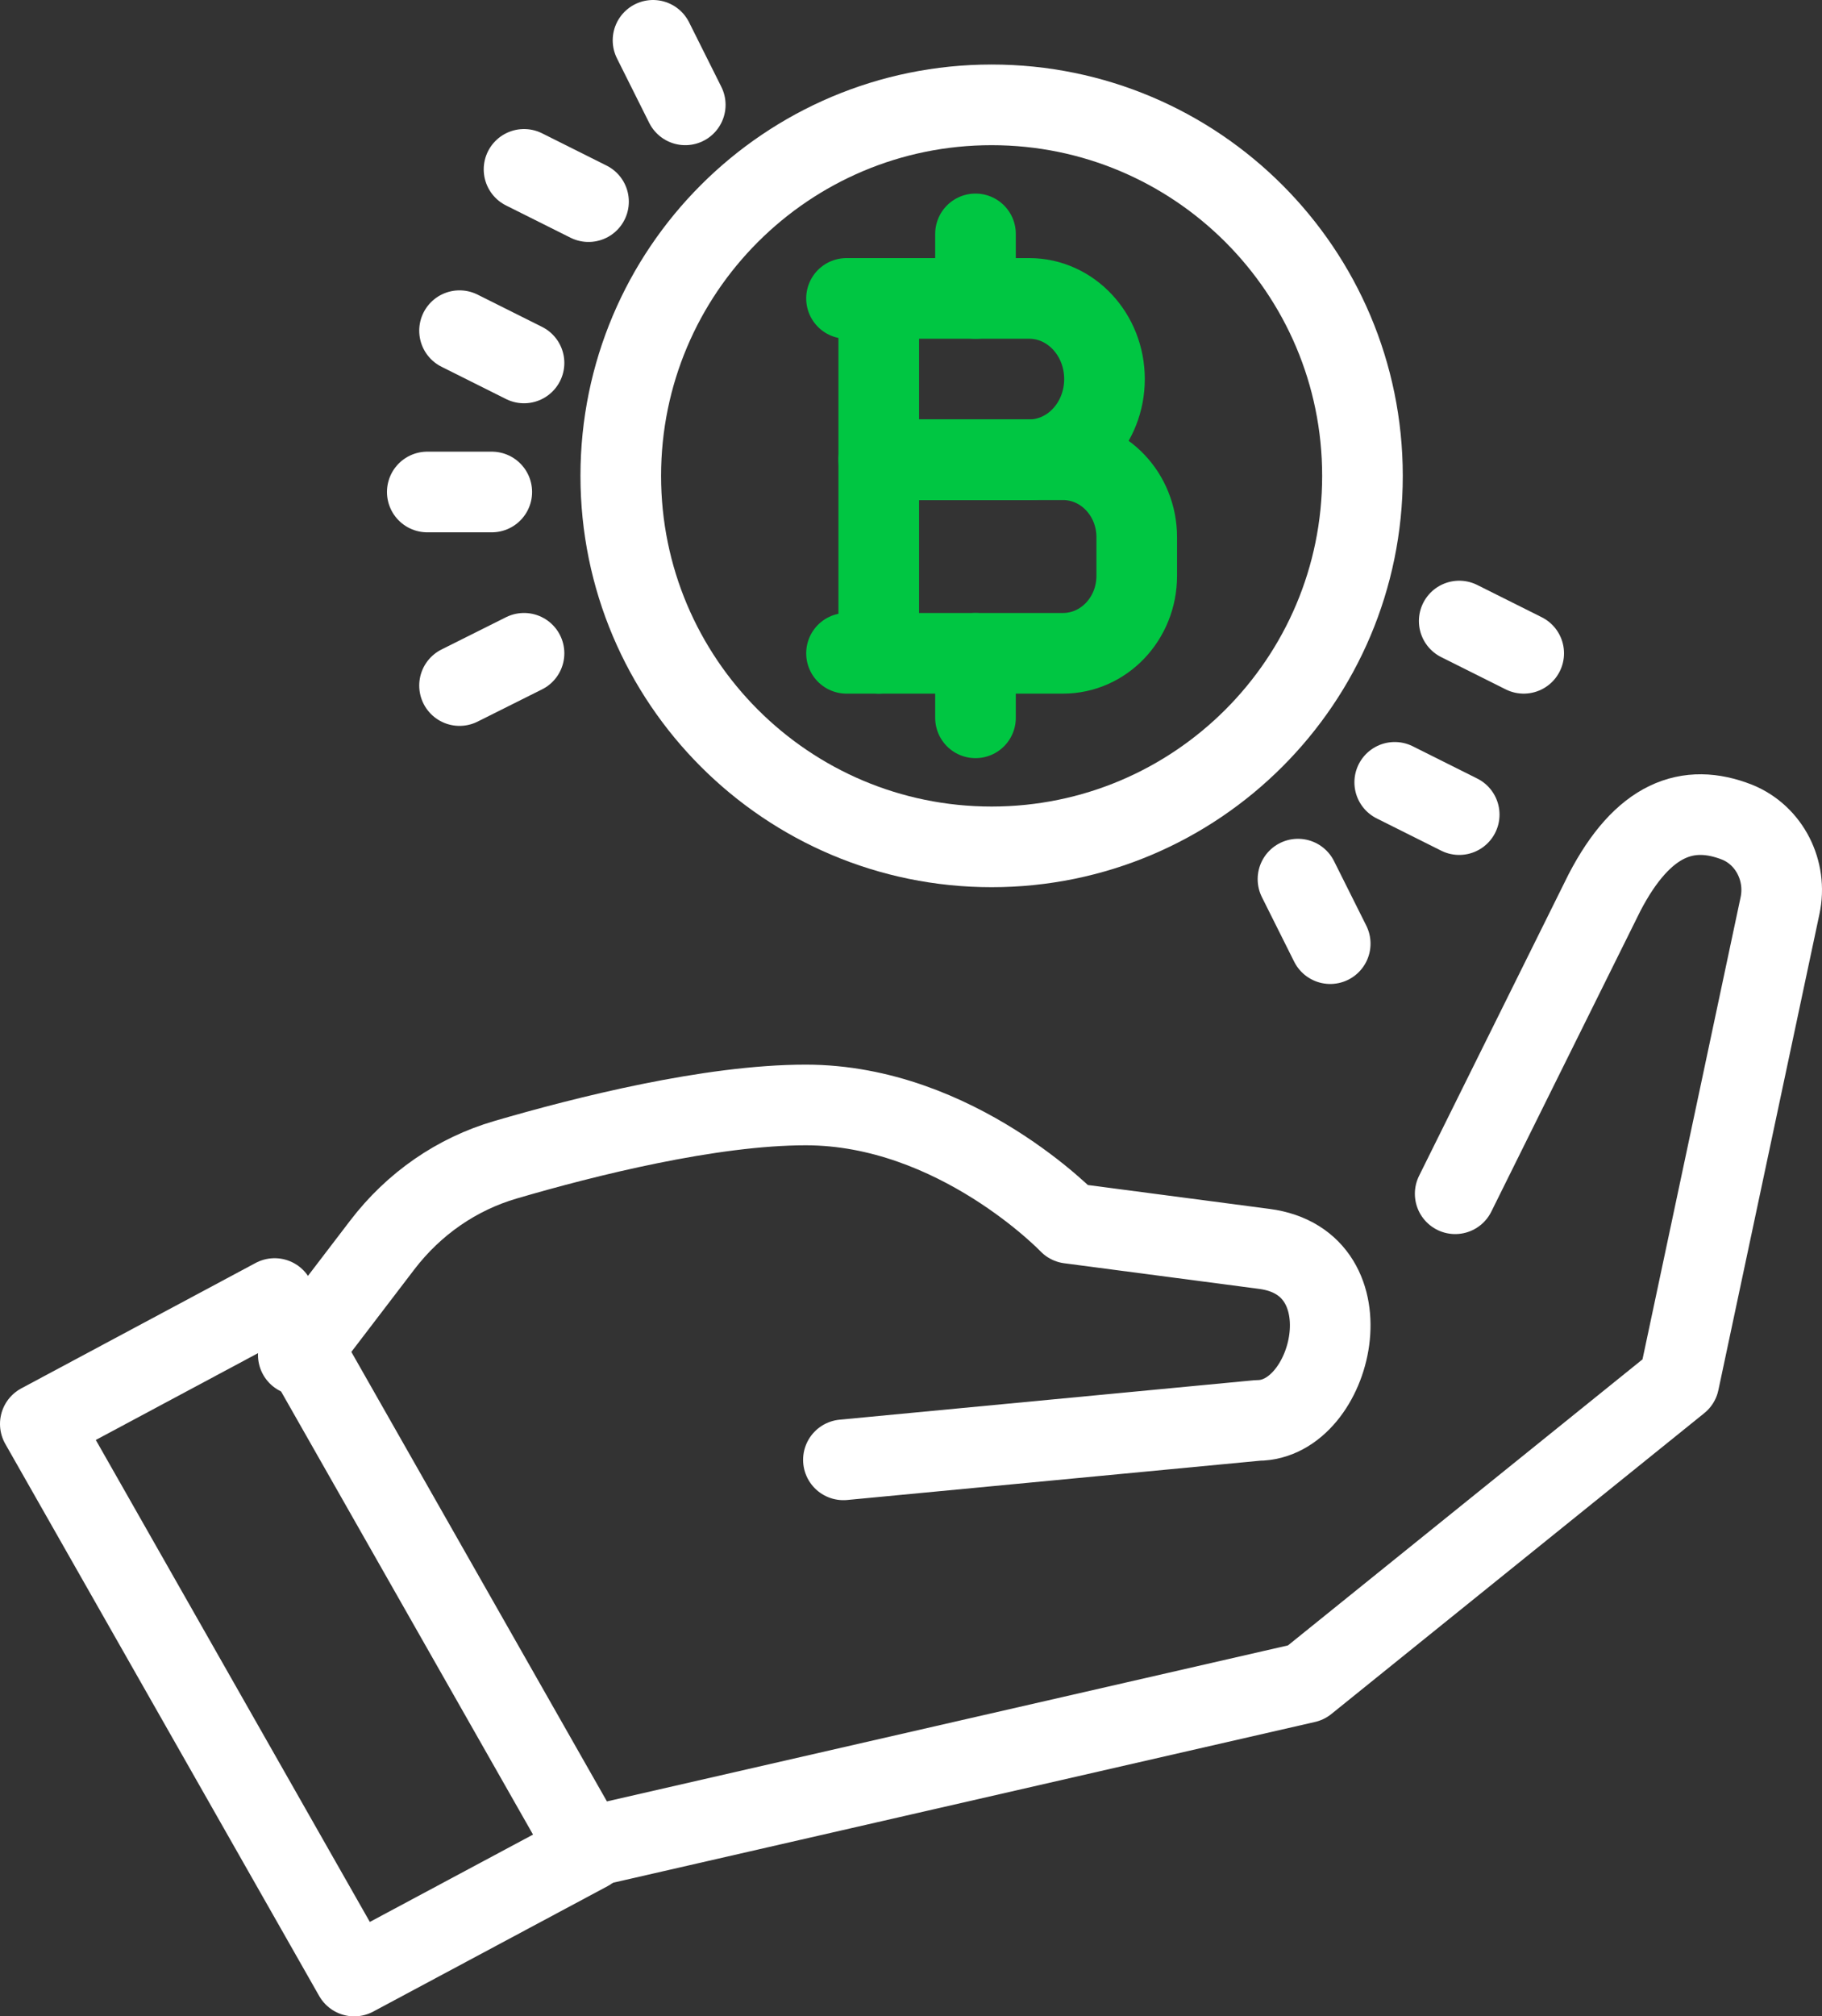 <?xml version="1.0" encoding="utf-8"?>
<svg width="56.5px" height="62.5px" viewBox="0 0 56.5 62.5" version="1.1" xmlns:xlink="http://www.w3.org/1999/xlink" xmlns="http://www.w3.org/2000/svg">
  <rect x="0" y="0" width="56.5" height="62.5" fill="#333333" stroke="none"/>
  <g id="Group-37" transform="translate(1.25 1.25)">
    <path d="M8 40.749L10.605 37.339C11.586 36.056 12.918 35.139 14.425 34.699C16.89 33.978 20.78 33 23.736 33C28.409 33 31.913 36.667 31.913 36.667L37.953 37.461C41.259 37.889 40.091 42.778 37.754 42.778L24.904 44" id="Stroke-1" fill="none" fill-rule="evenodd" stroke="#FFFFFF" stroke-width="2.5" stroke-linecap="round" stroke-linejoin="round" />
    <path d="M43.875 35.752L48.501 26.426C49.704 24.107 51.103 23.64 52.618 24.235C53.624 24.643 54.179 25.75 53.948 26.823L50.814 41.58L39.25 50.906L17 56" id="Stroke-3" fill="none" fill-rule="evenodd" stroke="#FFFFFF" stroke-width="2.5" stroke-linecap="round" stroke-linejoin="round" />
    <path d="M17 56.113L9.734 60L0 42.887L7.266 39L17 56.113Z" id="Stroke-5" fill="none" fill-rule="evenodd" stroke="#FFFFFF" stroke-width="2.5" stroke-linecap="round" stroke-linejoin="round" />
    <path d="M41 13.5C41 19.851 35.851 25 29.5 25C23.149 25 18 19.851 18 13.5C18 7.149 23.149 2 29.5 2C35.851 2 41 7.149 41 13.5Z" id="Stroke-7" fill="none" fill-rule="evenodd" stroke="#FFFFFF" stroke-width="2.5" stroke-linecap="round" stroke-linejoin="round" />
    <path d="M30.667 13L26 13L26 8L30.667 8C31.955 8 33 9.119 33 10.5C33 11.881 31.955 13 30.667 13Z" id="Stroke-9" fill="none" fill-rule="evenodd" stroke="#00C642" stroke-width="2.5" stroke-linecap="round" stroke-linejoin="round" />
    <path d="M26 13L31.714 13C32.977 13 34 14.074 34 15.4L34 16.6C34 17.926 32.977 19 31.714 19L26 19L26 13Z" id="Stroke-11" fill="none" fill-rule="evenodd" stroke="#00C642" stroke-width="2.5" stroke-linecap="round" stroke-linejoin="round" />
    <path d="M29 6L29 8" id="Stroke-13" fill="none" fill-rule="evenodd" stroke="#00C642" stroke-width="2.5" stroke-linecap="round" stroke-linejoin="round" />
    <path d="M29 21L29 19" id="Stroke-15" fill="none" fill-rule="evenodd" stroke="#00C642" stroke-width="2.5" stroke-linecap="round" stroke-linejoin="round" />
    <path d="M25 8L26 8" id="Stroke-17" fill="none" fill-rule="evenodd" stroke="#00C642" stroke-width="2.5" stroke-linecap="round" stroke-linejoin="round" />
    <path d="M25 19L26 19" id="Stroke-19" fill="none" fill-rule="evenodd" stroke="#00C642" stroke-width="2.5" stroke-linecap="round" stroke-linejoin="round" />
    <path d="M12 14L14 14" id="Stroke-21" fill="none" fill-rule="evenodd" stroke="#FFFFFF" stroke-width="2.5" stroke-linecap="round" stroke-linejoin="round" />
    <path d="M13 9L15 10" id="Stroke-23" fill="none" fill-rule="evenodd" stroke="#FFFFFF" stroke-width="2.5" stroke-linecap="round" stroke-linejoin="round" />
    <path d="M15 4L17 5" id="Stroke-25" fill="none" fill-rule="evenodd" stroke="#FFFFFF" stroke-width="2.5" stroke-linecap="round" stroke-linejoin="round" />
    <path d="M19 0L20 2" id="Stroke-27" fill="none" fill-rule="evenodd" stroke="#FFFFFF" stroke-width="2.5" stroke-linecap="round" stroke-linejoin="round" />
    <path d="M46 19L44 18" id="Stroke-29" fill="none" fill-rule="evenodd" stroke="#FFFFFF" stroke-width="2.5" stroke-linecap="round" stroke-linejoin="round" />
    <path d="M44 24L42 23" id="Stroke-31" fill="none" fill-rule="evenodd" stroke="#FFFFFF" stroke-width="2.5" stroke-linecap="round" stroke-linejoin="round" />
    <path d="M40 28L39 26" id="Stroke-33" fill="none" fill-rule="evenodd" stroke="#FFFFFF" stroke-width="2.5" stroke-linecap="round" stroke-linejoin="round" />
    <path d="M13 20L15 19" id="Stroke-35" fill="none" fill-rule="evenodd" stroke="#FFFFFF" stroke-width="2.5" stroke-linecap="round" stroke-linejoin="round" />
  </g>
</svg>